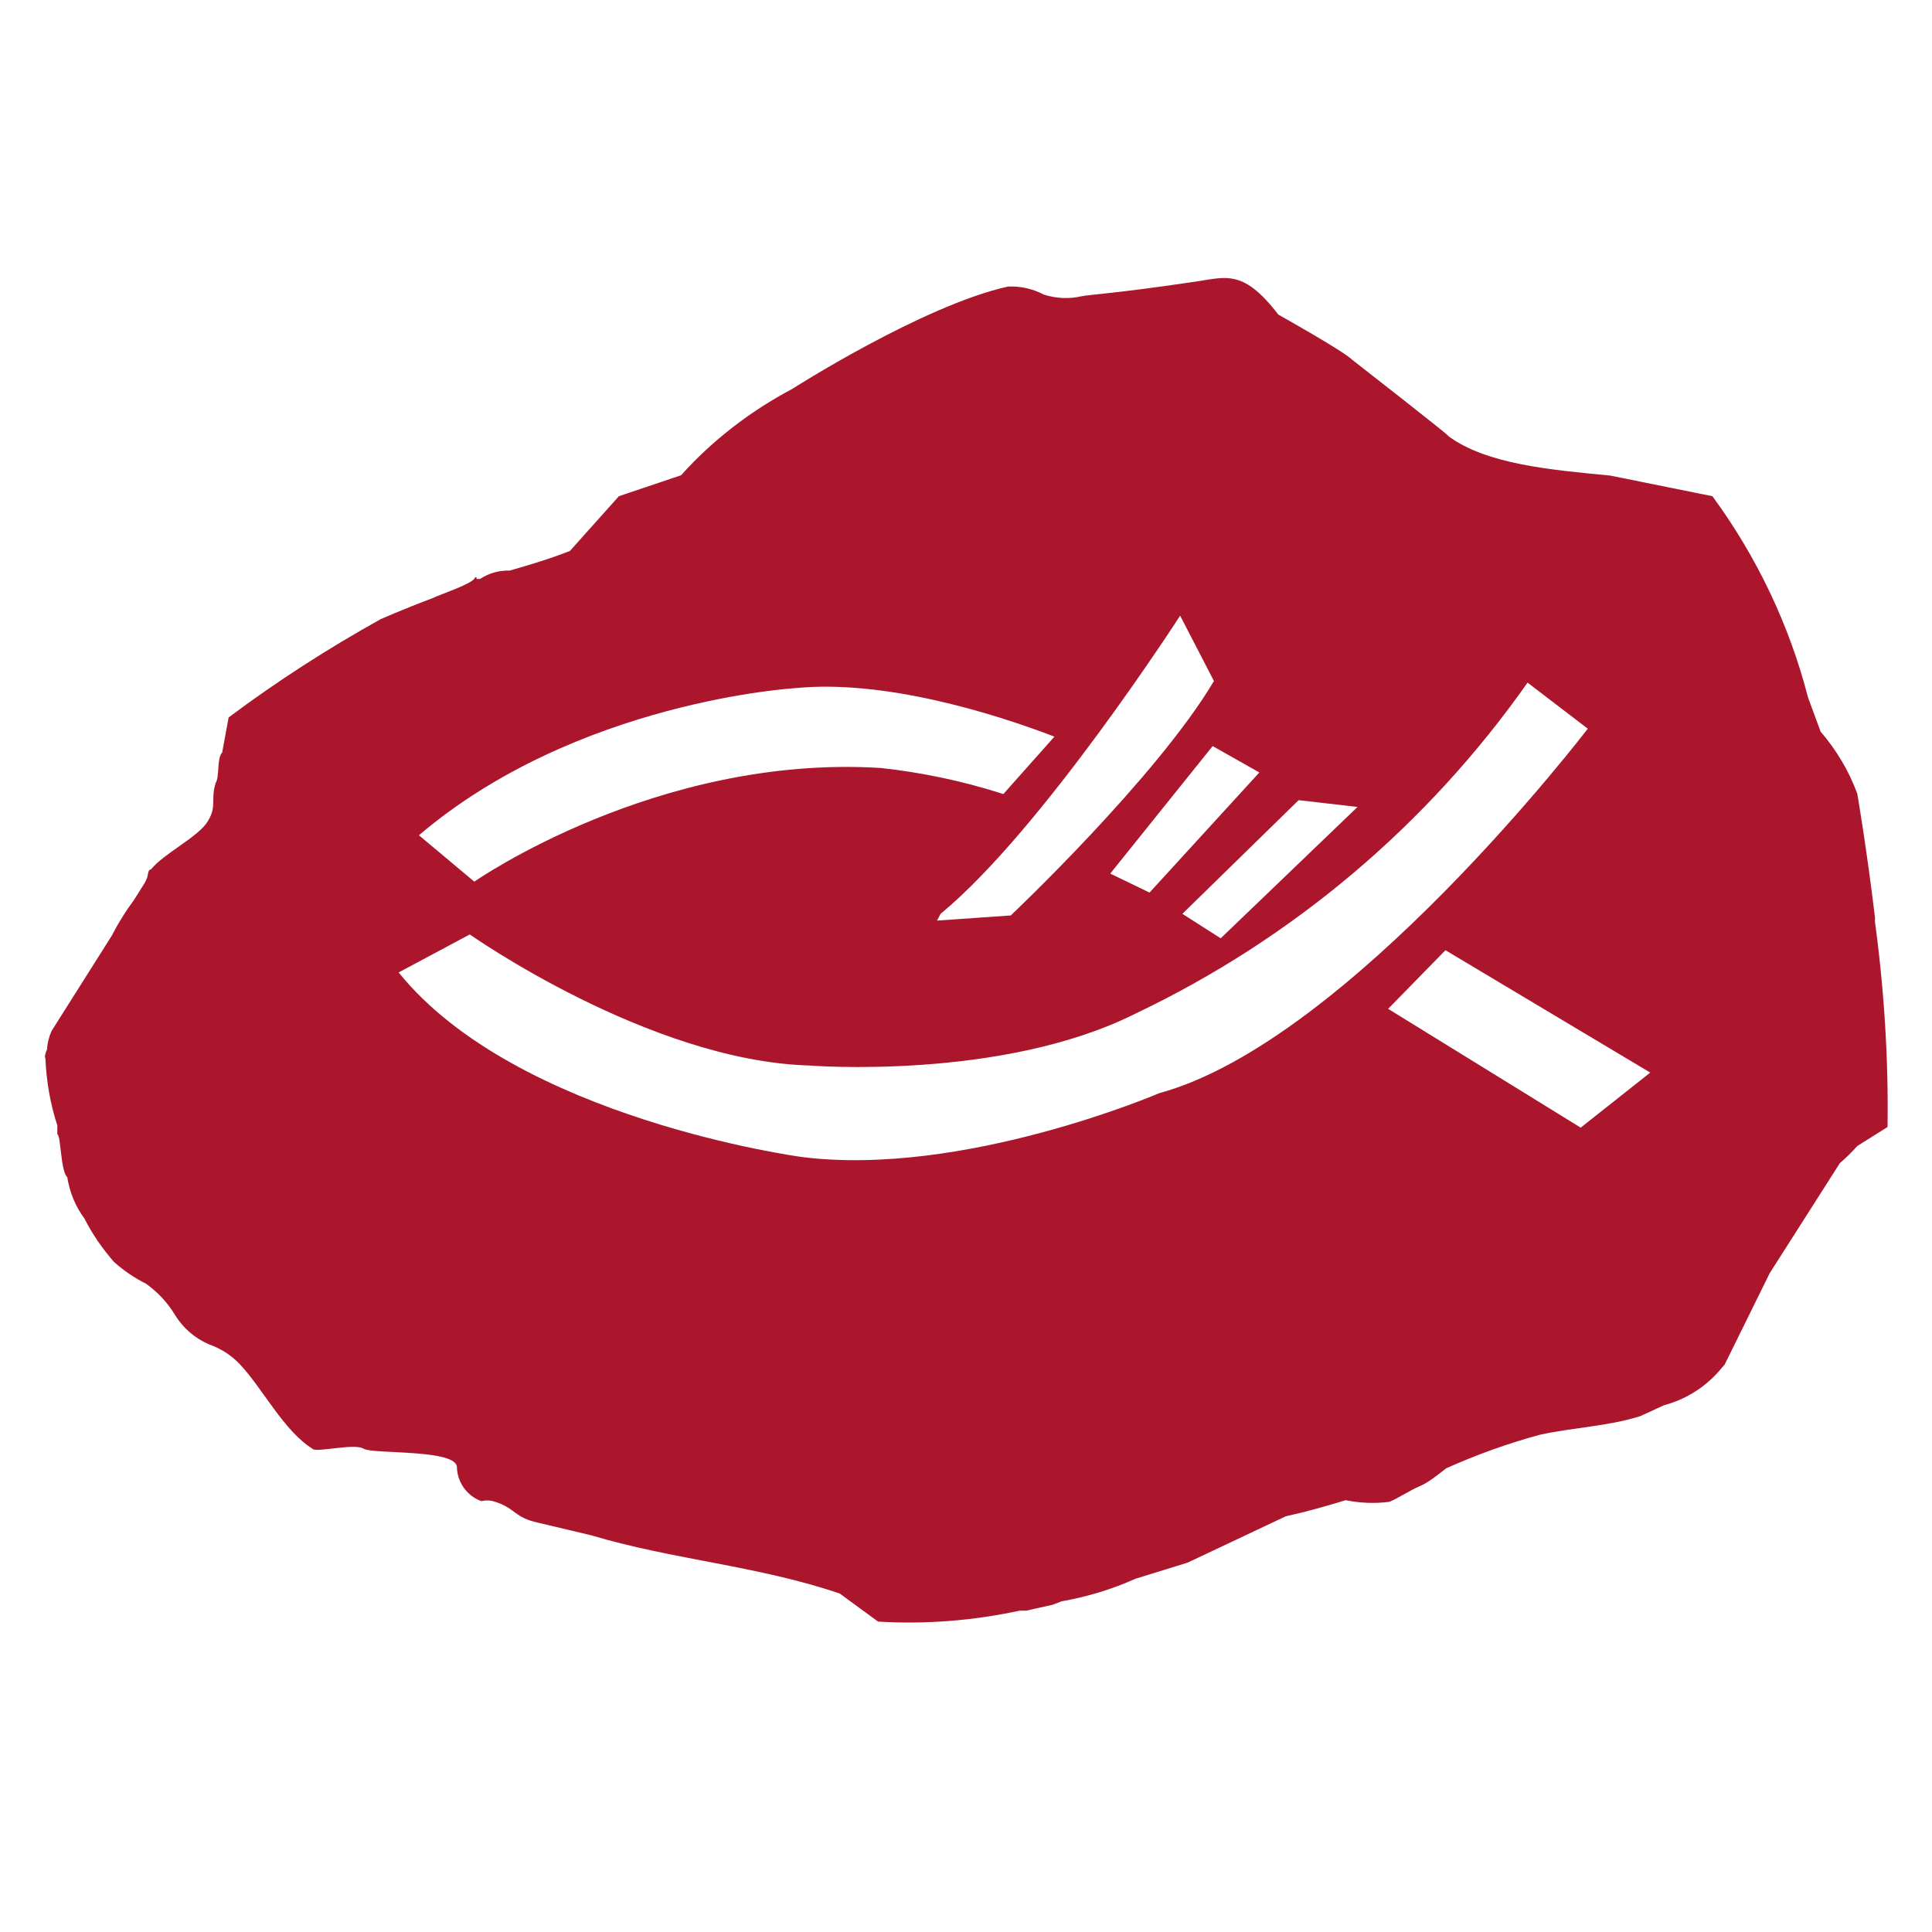 <svg xmlns="http://www.w3.org/2000/svg" viewBox="0 0 600 600"><path d="M512.5 333.1l-21.6 17.1-59.8-36.9 17.8-18.2 63.6 38zm-19.4-106.8S418.8 323.5 360 339.5c0 0-61 26.2-111.1 19.8 0 0-88.4-11.8-125.1-57.3l22.1-11.8s55.6 39.2 105.3 40.7c0 0 59.8 4.8 101.4-16.1 48.8-23.2 90.7-58.6 121.8-102.8l18.7 14.3zm-71.5 24.3l-42.5 40.8-11.9-7.6 36.1-35.3 18.3 2.1zm-30.5-10.7L357 277.2l-12.2-5.9 31.8-39.6 14.5 8.2zM377 211.5c-17.8 30-63.1 72.8-63.1 72.8l-22.9 1.6 1.1-2.1c31.3-25.7 74.4-92.6 74.4-92.6l10.5 20.3zm-49.3 17l-16.1 18.1c-12.4-4-25.2-6.7-38.1-8.1-69.5-4.3-126.2 35.3-126.2 35.3l-17.2-14.4c49.1-41.8 117-45.7 117-45.7 27.2-2.7 61 7.6 80.7 15.2M582.3 286v-.5-.5c-2.6-21.7-5.5-38.5-5.5-38.5-2.6-7.1-6.5-13.6-11.4-19.3l-3.9-10.6c-5.8-22.5-15.9-43.7-29.7-62.5l-31.7-6.4c-18.6-1.8-38.6-3.5-50.5-12.4 2.9 1.8-29.7-23.6-29.7-23.6-2.7-2.7-22.9-14-22.9-14-11.4-14.8-16.5-11.4-27.4-10-22.9 3.4-31.4 3.8-33.7 4.3-3.9.9-7.9.7-11.7-.5-3.4-1.8-7.3-2.7-11.2-2.5-26.5 5.9-67 31.8-67 31.8-13 6.9-24.7 15.9-34.5 26.8l-19.3 6.5-15.2 17c-6.1 2.4-12.4 4.3-18.7 6.1-3.3-.1-6.5.8-9.2 2.6H148c0-.7 0-.5-.5-.5 0 1.8-11.7 5.6-13 6.4-9.6 3.6-16.3 6.6-16.3 6.6-16.4 9.1-32.2 19.3-47.2 30.5l-2 10.9c-1.7 1.7-.8 7.6-2 9.4-1.7 5.3.5 7.1-2.5 12S50.9 265 46.9 270c-.9 0-.9 1.4-1.1 2.2-.2.7-.5 1.3-.8 1.9l-3.4 5.4c-2.6 3.5-4.9 7.2-6.9 11.1L16 320.2c-.8 1.8-1.3 3.8-1.4 5.8-.3.4-.4.9-.5 1.4-.2.4-.2.9 0 1.3.3 7.1 1.5 14.1 3.7 20.8v2.8c1.1 0 1 11.5 3.1 13.3.7 4.6 2.5 9 5.3 12.8 2.5 4.9 5.6 9.4 9.2 13.5 3 2.7 6.4 5 10 6.8 3.6 2.6 6.6 5.8 8.9 9.6 2.5 4.1 6.2 7.3 10.6 9.2 3.7 1.3 7 3.4 9.7 6.3 7.1 7.6 13.5 20.5 22.4 26.1.8 1.4 13-1.8 15.9 0 2.8 1.8 29.3 0 29 5.9.2 4.7 3.2 8.8 7.6 10.4 1.2-.3 2.4-.3 3.6 0 6.5 1.8 6.4 4.7 12.8 6.4l17.7 4.2c25.4 7.6 52.1 9.5 77.2 18.1l11.9 8.7c14.8.9 29.6-.3 44-3.4h2.1l2.1-.5 5.9-1.3 2.9-1.1c7.9-1.4 15.6-3.7 22.9-7l16.2-5 30.5-14.4c6.4-1.4 12.7-3.2 18.6-5 4.5.9 9.1 1.1 13.6.5 2.7-1.1 6.6-3.7 9.3-4.8s5.9-3.7 8.3-5.6c9.4-4.2 19.1-7.7 29-10.4 10.4-2.3 21.1-2.6 31.3-5.8l7.4-3.4c7.1-1.9 13.4-6 18-11.7l.8-.9 14-28.4 21.8-34.2c1.9-1.6 3.7-3.4 5.4-5.3l9.4-5.9c.3-21.6-1.1-43.1-4-64.5" fill="#ac162c"/></svg>
